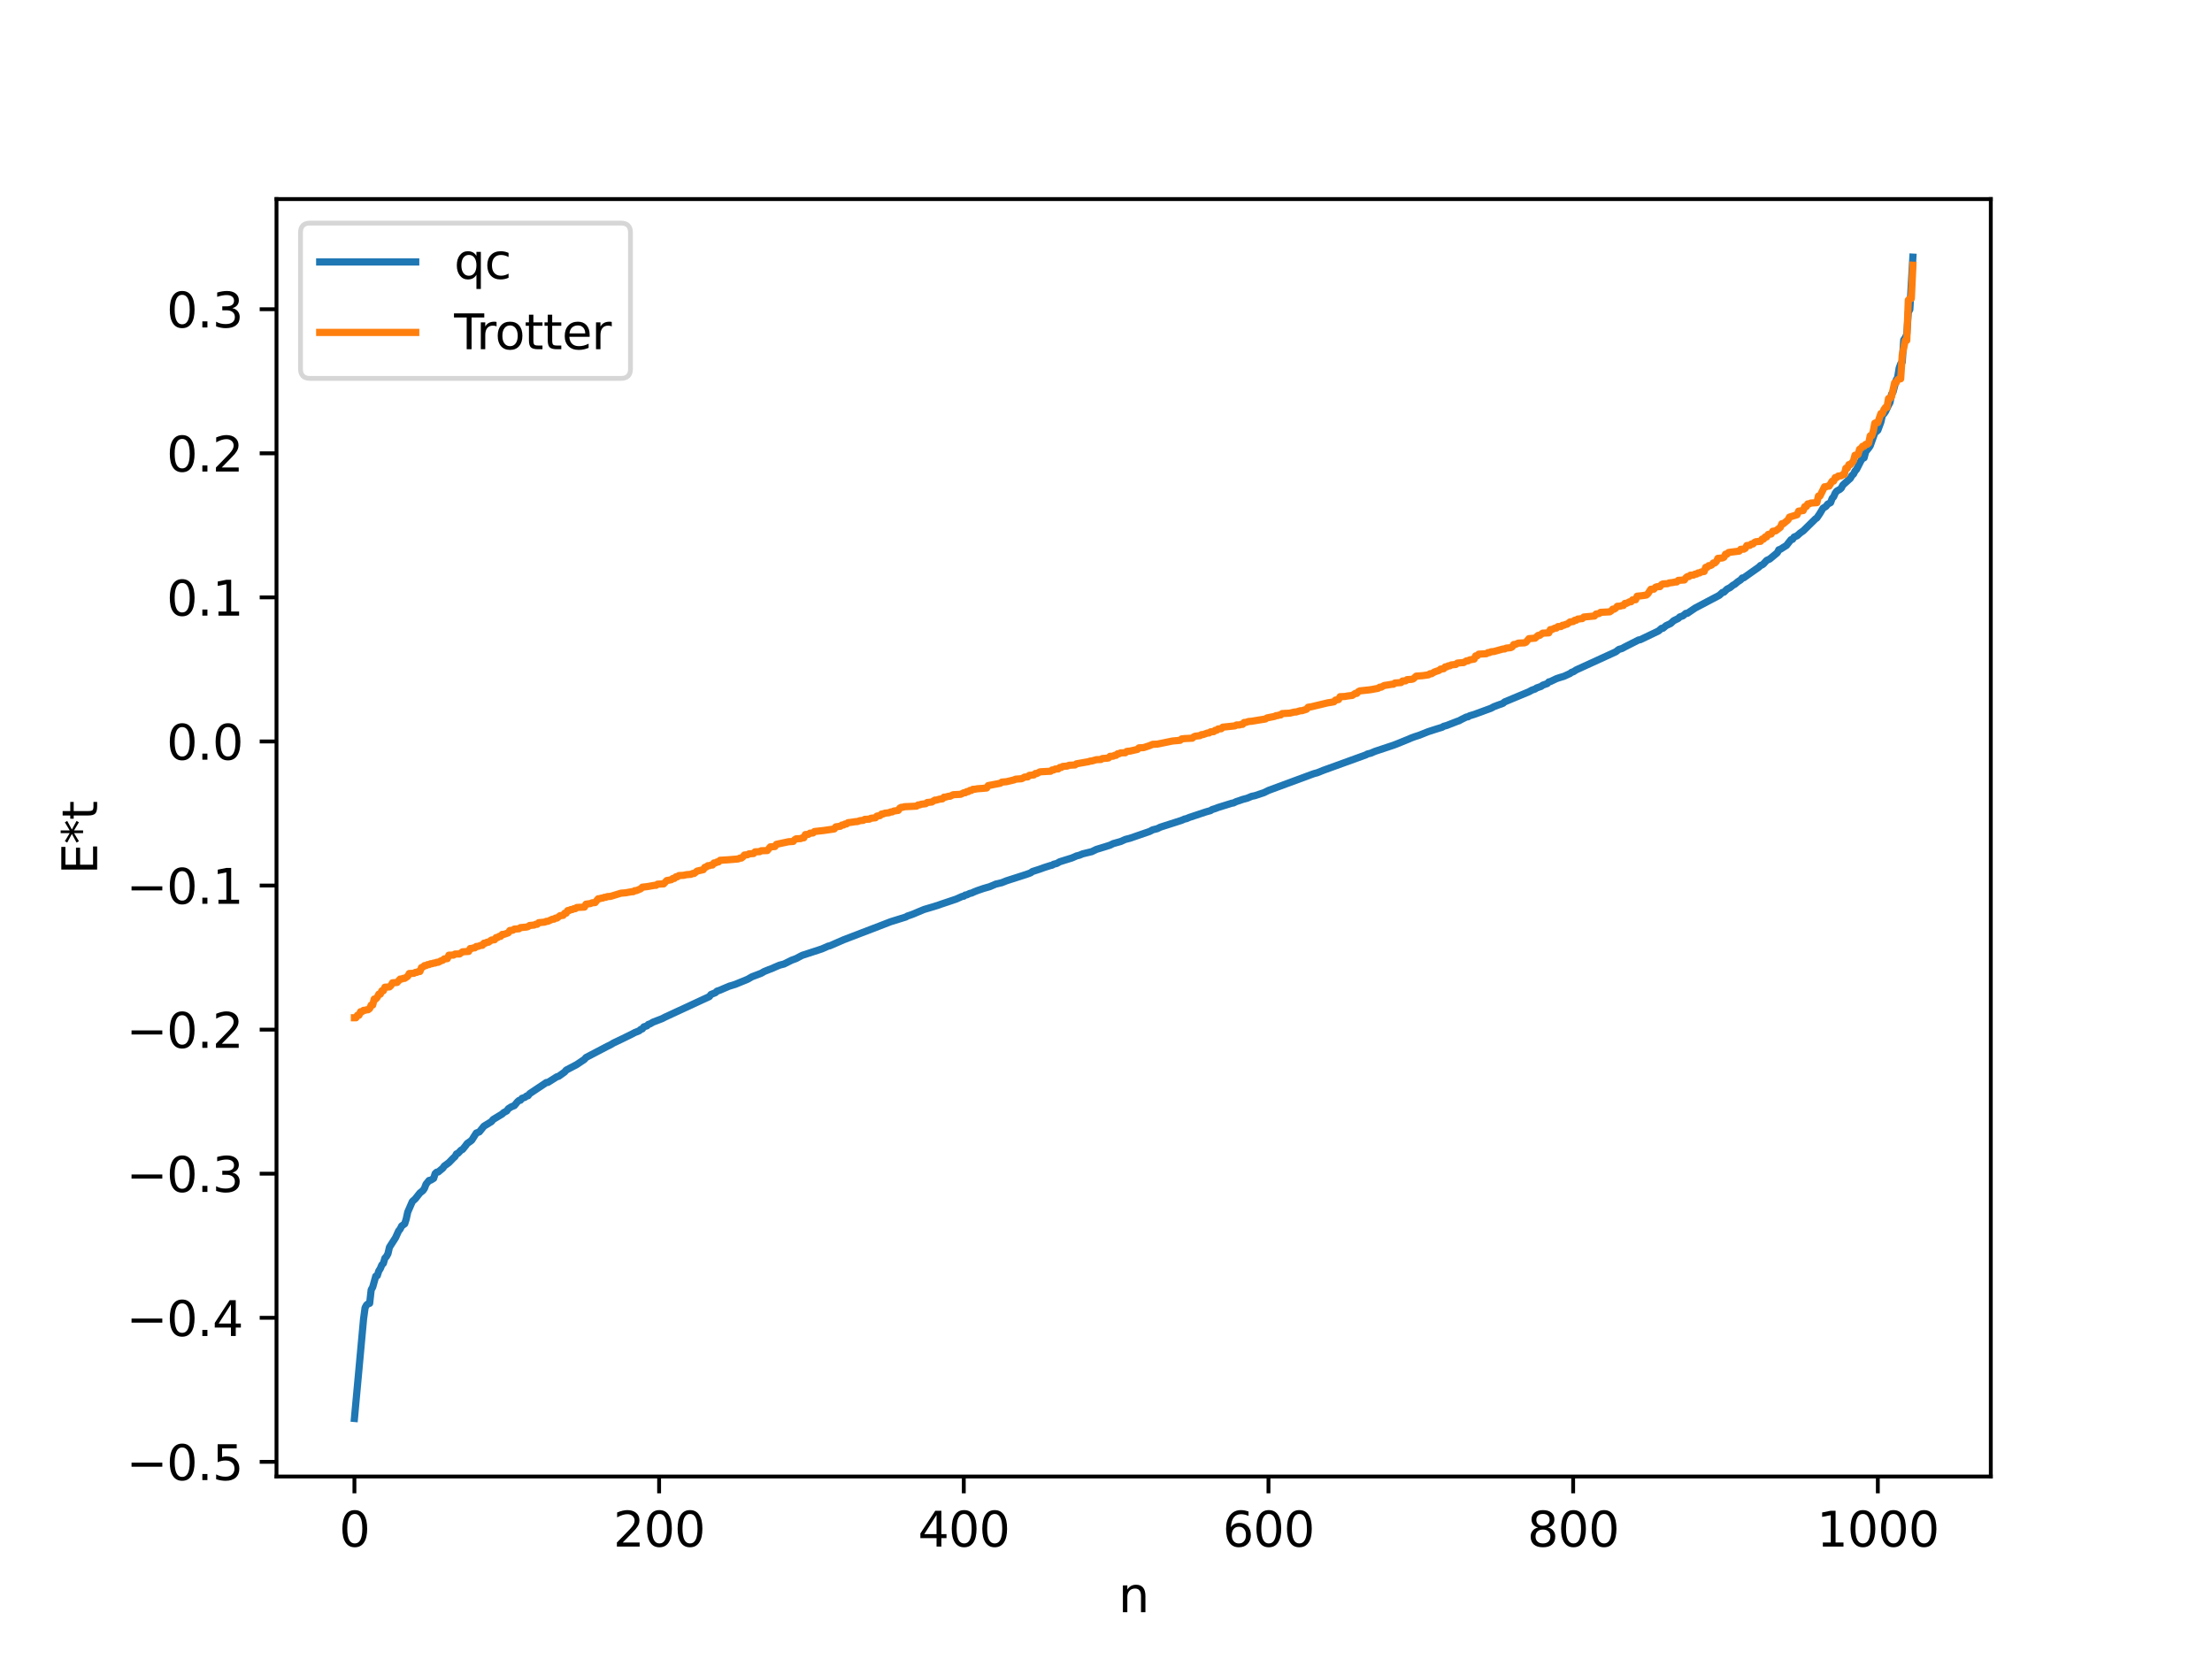 <?xml version="1.0" encoding="utf-8" standalone="no"?>
<!DOCTYPE svg PUBLIC "-//W3C//DTD SVG 1.1//EN"
  "http://www.w3.org/Graphics/SVG/1.1/DTD/svg11.dtd">
<svg xmlns:xlink="http://www.w3.org/1999/xlink" width="460.8pt" height="345.6pt" viewBox="0 0 460.8 345.6" xmlns="http://www.w3.org/2000/svg" version="1.1">
 <defs>
  <style type="text/css">*{stroke-linejoin: round; stroke-linecap: butt}</style>
 </defs>
 <g id="figure_1">
  <g id="patch_1">
   <path d="M 0 345.6 
L 460.8 345.6 
L 460.8 0 
L 0 0 
z
" style="fill: #ffffff"/>
  </g>
  <g id="axes_1">
   <g id="patch_2">
    <path d="M 57.6 307.584 
L 414.72 307.584 
L 414.72 41.472 
L 57.6 41.472 
z
" style="fill: #ffffff"/>
   </g>
   <g id="matplotlib.axis_1">
    <g id="xtick_1">
     <g id="line2d_1">
      <defs>
       <path id="mb30fc241a4" d="M 0 0 
L 0 3.5 
" style="stroke: #000000; stroke-width: 0.8"/>
      </defs>
      <g>
       <use xlink:href="#mb30fc241a4" x="73.833" y="307.584" style="stroke: #000000; stroke-width: 0.8"/>
      </g>
     </g>
     <g id="text_1">
      <!-- 0 -->
      <g transform="translate(70.651 322.182) scale(0.1 -0.1)">
       <defs>
        <path id="DejaVuSans-30" d="M 2034 4250 
Q 1547 4250 1301 3770 
Q 1056 3291 1056 2328 
Q 1056 1369 1301 889 
Q 1547 409 2034 409 
Q 2525 409 2770 889 
Q 3016 1369 3016 2328 
Q 3016 3291 2770 3770 
Q 2525 4250 2034 4250 
z
M 2034 4750 
Q 2819 4750 3233 4129 
Q 3647 3509 3647 2328 
Q 3647 1150 3233 529 
Q 2819 -91 2034 -91 
Q 1250 -91 836 529 
Q 422 1150 422 2328 
Q 422 3509 836 4129 
Q 1250 4750 2034 4750 
z
" transform="scale(0.016)"/>
       </defs>
       <use xlink:href="#DejaVuSans-30"/>
      </g>
     </g>
    </g>
    <g id="xtick_2">
     <g id="line2d_2">
      <g>
       <use xlink:href="#mb30fc241a4" x="137.304" y="307.584" style="stroke: #000000; stroke-width: 0.8"/>
      </g>
     </g>
     <g id="text_2">
      <!-- 200 -->
      <g transform="translate(127.76 322.182) scale(0.1 -0.1)">
       <defs>
        <path id="DejaVuSans-32" d="M 1228 531 
L 3431 531 
L 3431 0 
L 469 0 
L 469 531 
Q 828 903 1448 1529 
Q 2069 2156 2228 2338 
Q 2531 2678 2651 2914 
Q 2772 3150 2772 3378 
Q 2772 3750 2511 3984 
Q 2250 4219 1831 4219 
Q 1534 4219 1204 4116 
Q 875 4013 500 3803 
L 500 4441 
Q 881 4594 1212 4672 
Q 1544 4750 1819 4750 
Q 2544 4750 2975 4387 
Q 3406 4025 3406 3419 
Q 3406 3131 3298 2873 
Q 3191 2616 2906 2266 
Q 2828 2175 2409 1742 
Q 1991 1309 1228 531 
z
" transform="scale(0.016)"/>
       </defs>
       <use xlink:href="#DejaVuSans-32"/>
       <use xlink:href="#DejaVuSans-30" x="63.623"/>
       <use xlink:href="#DejaVuSans-30" x="127.246"/>
      </g>
     </g>
    </g>
    <g id="xtick_3">
     <g id="line2d_3">
      <g>
       <use xlink:href="#mb30fc241a4" x="200.775" y="307.584" style="stroke: #000000; stroke-width: 0.8"/>
      </g>
     </g>
     <g id="text_3">
      <!-- 400 -->
      <g transform="translate(191.231 322.182) scale(0.1 -0.1)">
       <defs>
        <path id="DejaVuSans-34" d="M 2419 4116 
L 825 1625 
L 2419 1625 
L 2419 4116 
z
M 2253 4666 
L 3047 4666 
L 3047 1625 
L 3713 1625 
L 3713 1100 
L 3047 1100 
L 3047 0 
L 2419 0 
L 2419 1100 
L 313 1100 
L 313 1709 
L 2253 4666 
z
" transform="scale(0.016)"/>
       </defs>
       <use xlink:href="#DejaVuSans-34"/>
       <use xlink:href="#DejaVuSans-30" x="63.623"/>
       <use xlink:href="#DejaVuSans-30" x="127.246"/>
      </g>
     </g>
    </g>
    <g id="xtick_4">
     <g id="line2d_4">
      <g>
       <use xlink:href="#mb30fc241a4" x="264.246" y="307.584" style="stroke: #000000; stroke-width: 0.8"/>
      </g>
     </g>
     <g id="text_4">
      <!-- 600 -->
      <g transform="translate(254.702 322.182) scale(0.1 -0.1)">
       <defs>
        <path id="DejaVuSans-36" d="M 2113 2584 
Q 1688 2584 1439 2293 
Q 1191 2003 1191 1497 
Q 1191 994 1439 701 
Q 1688 409 2113 409 
Q 2538 409 2786 701 
Q 3034 994 3034 1497 
Q 3034 2003 2786 2293 
Q 2538 2584 2113 2584 
z
M 3366 4563 
L 3366 3988 
Q 3128 4100 2886 4159 
Q 2644 4219 2406 4219 
Q 1781 4219 1451 3797 
Q 1122 3375 1075 2522 
Q 1259 2794 1537 2939 
Q 1816 3084 2150 3084 
Q 2853 3084 3261 2657 
Q 3669 2231 3669 1497 
Q 3669 778 3244 343 
Q 2819 -91 2113 -91 
Q 1303 -91 875 529 
Q 447 1150 447 2328 
Q 447 3434 972 4092 
Q 1497 4750 2381 4750 
Q 2619 4750 2861 4703 
Q 3103 4656 3366 4563 
z
" transform="scale(0.016)"/>
       </defs>
       <use xlink:href="#DejaVuSans-36"/>
       <use xlink:href="#DejaVuSans-30" x="63.623"/>
       <use xlink:href="#DejaVuSans-30" x="127.246"/>
      </g>
     </g>
    </g>
    <g id="xtick_5">
     <g id="line2d_5">
      <g>
       <use xlink:href="#mb30fc241a4" x="327.717" y="307.584" style="stroke: #000000; stroke-width: 0.8"/>
      </g>
     </g>
     <g id="text_5">
      <!-- 800 -->
      <g transform="translate(318.173 322.182) scale(0.1 -0.1)">
       <defs>
        <path id="DejaVuSans-38" d="M 2034 2216 
Q 1584 2216 1326 1975 
Q 1069 1734 1069 1313 
Q 1069 891 1326 650 
Q 1584 409 2034 409 
Q 2484 409 2743 651 
Q 3003 894 3003 1313 
Q 3003 1734 2745 1975 
Q 2488 2216 2034 2216 
z
M 1403 2484 
Q 997 2584 770 2862 
Q 544 3141 544 3541 
Q 544 4100 942 4425 
Q 1341 4750 2034 4750 
Q 2731 4750 3128 4425 
Q 3525 4100 3525 3541 
Q 3525 3141 3298 2862 
Q 3072 2584 2669 2484 
Q 3125 2378 3379 2068 
Q 3634 1759 3634 1313 
Q 3634 634 3220 271 
Q 2806 -91 2034 -91 
Q 1263 -91 848 271 
Q 434 634 434 1313 
Q 434 1759 690 2068 
Q 947 2378 1403 2484 
z
M 1172 3481 
Q 1172 3119 1398 2916 
Q 1625 2713 2034 2713 
Q 2441 2713 2670 2916 
Q 2900 3119 2900 3481 
Q 2900 3844 2670 4047 
Q 2441 4250 2034 4250 
Q 1625 4250 1398 4047 
Q 1172 3844 1172 3481 
z
" transform="scale(0.016)"/>
       </defs>
       <use xlink:href="#DejaVuSans-38"/>
       <use xlink:href="#DejaVuSans-30" x="63.623"/>
       <use xlink:href="#DejaVuSans-30" x="127.246"/>
      </g>
     </g>
    </g>
    <g id="xtick_6">
     <g id="line2d_6">
      <g>
       <use xlink:href="#mb30fc241a4" x="391.188" y="307.584" style="stroke: #000000; stroke-width: 0.8"/>
      </g>
     </g>
     <g id="text_6">
      <!-- 1000 -->
      <g transform="translate(378.463 322.182) scale(0.1 -0.1)">
       <defs>
        <path id="DejaVuSans-31" d="M 794 531 
L 1825 531 
L 1825 4091 
L 703 3866 
L 703 4441 
L 1819 4666 
L 2450 4666 
L 2450 531 
L 3481 531 
L 3481 0 
L 794 0 
L 794 531 
z
" transform="scale(0.016)"/>
       </defs>
       <use xlink:href="#DejaVuSans-31"/>
       <use xlink:href="#DejaVuSans-30" x="63.623"/>
       <use xlink:href="#DejaVuSans-30" x="127.246"/>
       <use xlink:href="#DejaVuSans-30" x="190.869"/>
      </g>
     </g>
    </g>
    <g id="text_7">
     <!-- n -->
     <g transform="translate(232.991 335.861) scale(0.1 -0.1)">
      <defs>
       <path id="DejaVuSans-6e" d="M 3513 2113 
L 3513 0 
L 2938 0 
L 2938 2094 
Q 2938 2591 2744 2837 
Q 2550 3084 2163 3084 
Q 1697 3084 1428 2787 
Q 1159 2491 1159 1978 
L 1159 0 
L 581 0 
L 581 3500 
L 1159 3500 
L 1159 2956 
Q 1366 3272 1645 3428 
Q 1925 3584 2291 3584 
Q 2894 3584 3203 3211 
Q 3513 2838 3513 2113 
z
" transform="scale(0.016)"/>
      </defs>
      <use xlink:href="#DejaVuSans-6e"/>
     </g>
    </g>
   </g>
   <g id="matplotlib.axis_2">
    <g id="ytick_1">
     <g id="line2d_7">
      <defs>
       <path id="mb31c5b0045" d="M 0 0 
L -3.5 0 
" style="stroke: #000000; stroke-width: 0.8"/>
      </defs>
      <g>
       <use xlink:href="#mb31c5b0045" x="57.6" y="304.531" style="stroke: #000000; stroke-width: 0.8"/>
      </g>
     </g>
     <g id="text_8">
      <!-- −0.5 -->
      <g transform="translate(26.317 308.33) scale(0.1 -0.1)">
       <defs>
        <path id="DejaVuSans-2212" d="M 678 2272 
L 4684 2272 
L 4684 1741 
L 678 1741 
L 678 2272 
z
" transform="scale(0.016)"/>
        <path id="DejaVuSans-2e" d="M 684 794 
L 1344 794 
L 1344 0 
L 684 0 
L 684 794 
z
" transform="scale(0.016)"/>
        <path id="DejaVuSans-35" d="M 691 4666 
L 3169 4666 
L 3169 4134 
L 1269 4134 
L 1269 2991 
Q 1406 3038 1543 3061 
Q 1681 3084 1819 3084 
Q 2600 3084 3056 2656 
Q 3513 2228 3513 1497 
Q 3513 744 3044 326 
Q 2575 -91 1722 -91 
Q 1428 -91 1123 -41 
Q 819 9 494 109 
L 494 744 
Q 775 591 1075 516 
Q 1375 441 1709 441 
Q 2250 441 2565 725 
Q 2881 1009 2881 1497 
Q 2881 1984 2565 2268 
Q 2250 2553 1709 2553 
Q 1456 2553 1204 2497 
Q 953 2441 691 2322 
L 691 4666 
z
" transform="scale(0.016)"/>
       </defs>
       <use xlink:href="#DejaVuSans-2212"/>
       <use xlink:href="#DejaVuSans-30" x="83.789"/>
       <use xlink:href="#DejaVuSans-2e" x="147.412"/>
       <use xlink:href="#DejaVuSans-35" x="179.199"/>
      </g>
     </g>
    </g>
    <g id="ytick_2">
     <g id="line2d_8">
      <g>
       <use xlink:href="#mb31c5b0045" x="57.6" y="274.517" style="stroke: #000000; stroke-width: 0.8"/>
      </g>
     </g>
     <g id="text_9">
      <!-- −0.4 -->
      <g transform="translate(26.317 278.316) scale(0.1 -0.1)">
       <use xlink:href="#DejaVuSans-2212"/>
       <use xlink:href="#DejaVuSans-30" x="83.789"/>
       <use xlink:href="#DejaVuSans-2e" x="147.412"/>
       <use xlink:href="#DejaVuSans-34" x="179.199"/>
      </g>
     </g>
    </g>
    <g id="ytick_3">
     <g id="line2d_9">
      <g>
       <use xlink:href="#mb31c5b0045" x="57.6" y="244.503" style="stroke: #000000; stroke-width: 0.8"/>
      </g>
     </g>
     <g id="text_10">
      <!-- −0.3 -->
      <g transform="translate(26.317 248.302) scale(0.1 -0.1)">
       <defs>
        <path id="DejaVuSans-33" d="M 2597 2516 
Q 3050 2419 3304 2112 
Q 3559 1806 3559 1356 
Q 3559 666 3084 287 
Q 2609 -91 1734 -91 
Q 1441 -91 1130 -33 
Q 819 25 488 141 
L 488 750 
Q 750 597 1062 519 
Q 1375 441 1716 441 
Q 2309 441 2620 675 
Q 2931 909 2931 1356 
Q 2931 1769 2642 2001 
Q 2353 2234 1838 2234 
L 1294 2234 
L 1294 2753 
L 1863 2753 
Q 2328 2753 2575 2939 
Q 2822 3125 2822 3475 
Q 2822 3834 2567 4026 
Q 2313 4219 1838 4219 
Q 1578 4219 1281 4162 
Q 984 4106 628 3988 
L 628 4550 
Q 988 4650 1302 4700 
Q 1616 4750 1894 4750 
Q 2613 4750 3031 4423 
Q 3450 4097 3450 3541 
Q 3450 3153 3228 2886 
Q 3006 2619 2597 2516 
z
" transform="scale(0.016)"/>
       </defs>
       <use xlink:href="#DejaVuSans-2212"/>
       <use xlink:href="#DejaVuSans-30" x="83.789"/>
       <use xlink:href="#DejaVuSans-2e" x="147.412"/>
       <use xlink:href="#DejaVuSans-33" x="179.199"/>
      </g>
     </g>
    </g>
    <g id="ytick_4">
     <g id="line2d_10">
      <g>
       <use xlink:href="#mb31c5b0045" x="57.6" y="214.489" style="stroke: #000000; stroke-width: 0.8"/>
      </g>
     </g>
     <g id="text_11">
      <!-- −0.2 -->
      <g transform="translate(26.317 218.288) scale(0.1 -0.1)">
       <use xlink:href="#DejaVuSans-2212"/>
       <use xlink:href="#DejaVuSans-30" x="83.789"/>
       <use xlink:href="#DejaVuSans-2e" x="147.412"/>
       <use xlink:href="#DejaVuSans-32" x="179.199"/>
      </g>
     </g>
    </g>
    <g id="ytick_5">
     <g id="line2d_11">
      <g>
       <use xlink:href="#mb31c5b0045" x="57.6" y="184.474" style="stroke: #000000; stroke-width: 0.8"/>
      </g>
     </g>
     <g id="text_12">
      <!-- −0.1 -->
      <g transform="translate(26.317 188.274) scale(0.1 -0.1)">
       <use xlink:href="#DejaVuSans-2212"/>
       <use xlink:href="#DejaVuSans-30" x="83.789"/>
       <use xlink:href="#DejaVuSans-2e" x="147.412"/>
       <use xlink:href="#DejaVuSans-31" x="179.199"/>
      </g>
     </g>
    </g>
    <g id="ytick_6">
     <g id="line2d_12">
      <g>
       <use xlink:href="#mb31c5b0045" x="57.6" y="154.46" style="stroke: #000000; stroke-width: 0.8"/>
      </g>
     </g>
     <g id="text_13">
      <!-- 0.0 -->
      <g transform="translate(34.697 158.259) scale(0.1 -0.1)">
       <use xlink:href="#DejaVuSans-30"/>
       <use xlink:href="#DejaVuSans-2e" x="63.623"/>
       <use xlink:href="#DejaVuSans-30" x="95.41"/>
      </g>
     </g>
    </g>
    <g id="ytick_7">
     <g id="line2d_13">
      <g>
       <use xlink:href="#mb31c5b0045" x="57.6" y="124.446" style="stroke: #000000; stroke-width: 0.8"/>
      </g>
     </g>
     <g id="text_14">
      <!-- 0.1 -->
      <g transform="translate(34.697 128.245) scale(0.1 -0.1)">
       <use xlink:href="#DejaVuSans-30"/>
       <use xlink:href="#DejaVuSans-2e" x="63.623"/>
       <use xlink:href="#DejaVuSans-31" x="95.41"/>
      </g>
     </g>
    </g>
    <g id="ytick_8">
     <g id="line2d_14">
      <g>
       <use xlink:href="#mb31c5b0045" x="57.6" y="94.432" style="stroke: #000000; stroke-width: 0.8"/>
      </g>
     </g>
     <g id="text_15">
      <!-- 0.2 -->
      <g transform="translate(34.697 98.231) scale(0.1 -0.1)">
       <use xlink:href="#DejaVuSans-30"/>
       <use xlink:href="#DejaVuSans-2e" x="63.623"/>
       <use xlink:href="#DejaVuSans-32" x="95.41"/>
      </g>
     </g>
    </g>
    <g id="ytick_9">
     <g id="line2d_15">
      <g>
       <use xlink:href="#mb31c5b0045" x="57.6" y="64.417" style="stroke: #000000; stroke-width: 0.8"/>
      </g>
     </g>
     <g id="text_16">
      <!-- 0.3 -->
      <g transform="translate(34.697 68.217) scale(0.1 -0.1)">
       <use xlink:href="#DejaVuSans-30"/>
       <use xlink:href="#DejaVuSans-2e" x="63.623"/>
       <use xlink:href="#DejaVuSans-33" x="95.41"/>
      </g>
     </g>
    </g>
    <g id="text_17">
     <!-- E*t -->
     <g transform="translate(20.238 182.148) rotate(-90) scale(0.1 -0.1)">
      <defs>
       <path id="DejaVuSans-45" d="M 628 4666 
L 3578 4666 
L 3578 4134 
L 1259 4134 
L 1259 2753 
L 3481 2753 
L 3481 2222 
L 1259 2222 
L 1259 531 
L 3634 531 
L 3634 0 
L 628 0 
L 628 4666 
z
" transform="scale(0.016)"/>
       <path id="DejaVuSans-2a" d="M 3009 3897 
L 1888 3291 
L 3009 2681 
L 2828 2375 
L 1778 3009 
L 1778 1831 
L 1422 1831 
L 1422 3009 
L 372 2375 
L 191 2681 
L 1313 3291 
L 191 3897 
L 372 4206 
L 1422 3572 
L 1422 4750 
L 1778 4750 
L 1778 3572 
L 2828 4206 
L 3009 3897 
z
" transform="scale(0.016)"/>
       <path id="DejaVuSans-74" d="M 1172 4494 
L 1172 3500 
L 2356 3500 
L 2356 3053 
L 1172 3053 
L 1172 1153 
Q 1172 725 1289 603 
Q 1406 481 1766 481 
L 2356 481 
L 2356 0 
L 1766 0 
Q 1100 0 847 248 
Q 594 497 594 1153 
L 594 3053 
L 172 3053 
L 172 3500 
L 594 3500 
L 594 4494 
L 1172 4494 
z
" transform="scale(0.016)"/>
      </defs>
      <use xlink:href="#DejaVuSans-45"/>
      <use xlink:href="#DejaVuSans-2a" x="63.184"/>
      <use xlink:href="#DejaVuSans-74" x="113.184"/>
     </g>
    </g>
   </g>
   <g id="line2d_16">
    <path d="M 73.833 295.488 
L 75.737 274.748 
L 76.054 272.413 
L 76.372 271.834 
L 76.689 271.598 
L 77.006 271.505 
L 77.324 268.691 
L 77.641 268.14 
L 78.276 265.856 
L 78.593 265.742 
L 78.91 264.768 
L 79.228 264.264 
L 79.545 263.501 
L 79.862 263.184 
L 80.18 262.095 
L 80.497 261.759 
L 80.815 261.179 
L 81.132 259.821 
L 82.401 257.835 
L 83.036 256.428 
L 83.353 256.049 
L 83.671 255.4 
L 84.305 254.942 
L 84.623 253.946 
L 84.94 252.495 
L 85.892 250.306 
L 86.527 249.719 
L 87.479 248.511 
L 88.114 248.01 
L 88.431 247.531 
L 88.748 246.693 
L 89.383 245.909 
L 89.7 245.87 
L 90.335 245.481 
L 90.653 244.48 
L 90.97 244.188 
L 91.287 244.143 
L 92.239 243.351 
L 92.557 242.9 
L 93.509 242.203 
L 94.461 241.217 
L 94.778 240.95 
L 95.096 240.375 
L 95.413 240.256 
L 96.048 239.593 
L 96.365 239.445 
L 97 238.661 
L 97.317 238.214 
L 97.952 237.775 
L 98.269 237.525 
L 99.221 236.031 
L 99.856 235.793 
L 100.808 234.612 
L 102.395 233.635 
L 102.712 233.224 
L 104.616 232.067 
L 104.934 231.764 
L 105.568 231.429 
L 105.886 230.973 
L 106.52 230.57 
L 107.155 230.313 
L 107.79 229.537 
L 108.107 229.256 
L 108.424 229.198 
L 108.742 228.803 
L 109.377 228.59 
L 109.694 228.318 
L 110.011 228.261 
L 110.329 227.84 
L 113.82 225.504 
L 114.137 225.489 
L 116.041 224.291 
L 116.358 224.227 
L 117.628 223.317 
L 117.945 222.93 
L 120.167 221.754 
L 121.753 220.683 
L 122.071 220.299 
L 126.514 217.971 
L 127.148 217.672 
L 127.783 217.288 
L 129.37 216.533 
L 131.591 215.448 
L 132.226 215.107 
L 133.178 214.721 
L 133.496 214.426 
L 133.813 214.337 
L 134.13 213.91 
L 134.765 213.705 
L 135.082 213.388 
L 135.4 213.306 
L 136.034 212.933 
L 137.939 212.199 
L 138.573 211.869 
L 147.777 207.603 
L 148.094 207.176 
L 149.046 206.788 
L 149.363 206.475 
L 149.998 206.266 
L 150.633 205.987 
L 151.902 205.446 
L 153.172 205.055 
L 155.71 204.017 
L 156.662 203.474 
L 158.567 202.75 
L 159.201 202.382 
L 160.153 201.997 
L 160.788 201.761 
L 161.423 201.475 
L 162.375 201.07 
L 163.327 200.819 
L 164.914 200.029 
L 165.866 199.677 
L 166.5 199.333 
L 167.135 199.009 
L 170.626 197.869 
L 171.261 197.657 
L 172.53 197.094 
L 172.848 197.033 
L 173.482 196.764 
L 175.704 195.789 
L 183.32 192.871 
L 185.542 192.011 
L 188.715 191.024 
L 189.033 190.825 
L 189.667 190.622 
L 190.302 190.384 
L 191.254 189.978 
L 192.524 189.452 
L 193.158 189.265 
L 194.428 188.887 
L 195.38 188.594 
L 196.015 188.364 
L 199.188 187.299 
L 200.458 186.735 
L 200.775 186.698 
L 201.092 186.449 
L 201.41 186.414 
L 202.044 186.104 
L 202.362 186.052 
L 202.996 185.764 
L 203.631 185.514 
L 204.9 185.078 
L 206.17 184.715 
L 207.439 184.173 
L 208.709 183.872 
L 209.661 183.487 
L 213.786 182.162 
L 214.421 181.934 
L 214.739 181.809 
L 215.056 181.561 
L 216.643 181.046 
L 217.595 180.699 
L 218.864 180.298 
L 219.181 180.239 
L 219.499 180.031 
L 220.134 179.878 
L 220.768 179.52 
L 223.307 178.725 
L 224.259 178.308 
L 224.894 178.143 
L 225.529 177.875 
L 227.433 177.414 
L 228.385 176.95 
L 230.289 176.367 
L 231.241 176.066 
L 231.876 175.747 
L 233.462 175.299 
L 234.415 174.871 
L 235.367 174.629 
L 239.492 173.208 
L 240.127 172.869 
L 241.079 172.631 
L 241.714 172.317 
L 246.157 170.89 
L 246.791 170.608 
L 247.109 170.559 
L 247.743 170.291 
L 251.234 169.129 
L 252.186 168.862 
L 252.504 168.644 
L 253.139 168.45 
L 253.773 168.206 
L 256.629 167.318 
L 256.947 167.275 
L 257.581 166.967 
L 258.216 166.767 
L 258.851 166.541 
L 259.803 166.288 
L 260.755 165.888 
L 261.39 165.762 
L 263.294 165.128 
L 264.246 164.66 
L 273.132 161.374 
L 273.767 161.148 
L 274.401 160.984 
L 275.671 160.473 
L 276.305 160.24 
L 284.557 157.25 
L 284.874 157.065 
L 285.509 156.917 
L 286.461 156.512 
L 290.269 155.248 
L 290.904 155.007 
L 293.443 153.974 
L 294.077 153.699 
L 294.712 153.468 
L 295.664 153.163 
L 297.568 152.401 
L 299.472 151.792 
L 300.424 151.504 
L 300.742 151.3 
L 301.377 151.127 
L 303.598 150.262 
L 303.915 150.162 
L 304.55 149.821 
L 305.502 149.354 
L 305.82 149.322 
L 306.137 149.112 
L 306.772 148.929 
L 307.406 148.717 
L 310.58 147.553 
L 311.215 147.213 
L 312.167 146.852 
L 312.801 146.633 
L 313.119 146.504 
L 313.436 146.222 
L 318.514 144.103 
L 319.148 143.753 
L 319.783 143.542 
L 320.1 143.317 
L 321.053 142.988 
L 321.37 142.737 
L 322.322 142.401 
L 322.639 142.052 
L 322.957 141.991 
L 324.226 141.383 
L 324.861 141.166 
L 325.813 140.88 
L 327.082 140.296 
L 327.4 140.041 
L 327.717 139.964 
L 328.352 139.554 
L 336.603 135.779 
L 337.238 135.283 
L 337.872 135.104 
L 338.507 134.758 
L 341.363 133.309 
L 341.681 133.272 
L 345.489 131.448 
L 346.124 130.898 
L 346.441 130.871 
L 347.076 130.333 
L 348.028 129.888 
L 348.662 129.301 
L 349.615 128.836 
L 349.932 128.511 
L 350.567 128.301 
L 351.201 127.775 
L 351.519 127.761 
L 353.105 126.682 
L 358.183 124.003 
L 358.818 123.417 
L 359.135 123.356 
L 359.77 122.729 
L 360.405 122.408 
L 361.039 121.892 
L 361.357 121.743 
L 361.991 121.208 
L 362.626 120.789 
L 362.943 120.406 
L 363.261 120.362 
L 364.213 119.687 
L 366.434 118.121 
L 366.752 117.794 
L 367.069 117.688 
L 367.386 117.448 
L 368.021 116.745 
L 368.656 116.461 
L 370.243 115.149 
L 370.56 114.525 
L 370.877 114.433 
L 371.512 114.023 
L 372.147 113.629 
L 373.099 112.421 
L 373.416 112.354 
L 373.734 111.882 
L 374.368 111.611 
L 375.003 111.035 
L 375.638 110.597 
L 378.177 108.105 
L 378.494 107.889 
L 379.129 106.946 
L 379.763 105.872 
L 380.398 105.487 
L 380.715 105.041 
L 381.35 104.702 
L 381.667 103.834 
L 381.985 103.486 
L 382.302 102.742 
L 382.62 102.303 
L 383.254 101.957 
L 383.572 101.686 
L 383.889 101.058 
L 385.476 99.625 
L 385.793 99.036 
L 386.11 98.78 
L 386.428 98.141 
L 386.745 97.795 
L 387.697 95.927 
L 388.015 95.509 
L 388.332 95.37 
L 388.649 94.122 
L 389.284 93.329 
L 389.601 92.868 
L 390.553 90.192 
L 391.188 89.631 
L 391.823 87.914 
L 392.14 86.504 
L 392.458 86.202 
L 392.775 85.744 
L 393.41 84.413 
L 393.727 83.834 
L 394.044 82.108 
L 394.362 81.645 
L 394.996 79.213 
L 395.314 78.612 
L 395.631 76.671 
L 395.948 75.795 
L 396.266 75.426 
L 396.583 70.815 
L 396.9 70.366 
L 397.218 69.639 
L 397.535 65.052 
L 397.853 64.478 
L 398.487 53.568 
L 398.487 53.568 
" clip-path="url(#p64c1367c4e)" style="fill: none; stroke: #1f77b4; stroke-width: 1.5; stroke-linecap: square"/>
   </g>
   <g id="line2d_17">
    <path d="M 73.833 212.017 
L 74.15 212.017 
L 74.467 211.498 
L 74.785 211.498 
L 75.102 210.761 
L 75.42 210.761 
L 75.737 210.47 
L 76.054 210.47 
L 76.372 210.347 
L 76.689 210.347 
L 77.006 210.093 
L 77.324 209.371 
L 77.641 209.371 
L 77.958 208.114 
L 78.276 208.114 
L 78.593 207.757 
L 78.91 207.099 
L 79.228 207.099 
L 79.545 206.401 
L 79.862 206.401 
L 80.18 205.651 
L 81.132 205.593 
L 81.449 205.288 
L 81.767 204.734 
L 82.719 204.664 
L 83.353 203.961 
L 83.671 203.961 
L 83.988 203.807 
L 84.305 203.807 
L 84.94 203.379 
L 85.258 202.797 
L 86.21 202.765 
L 86.527 202.561 
L 86.844 202.561 
L 87.162 202.38 
L 87.479 202.38 
L 87.796 201.561 
L 88.114 201.452 
L 88.431 201.151 
L 88.748 201.151 
L 89.066 200.948 
L 89.383 200.948 
L 89.7 200.763 
L 90.018 200.763 
L 90.335 200.615 
L 90.653 200.615 
L 90.97 200.462 
L 91.287 200.462 
L 91.922 200.13 
L 92.239 200.041 
L 92.557 199.745 
L 93.191 199.704 
L 93.509 198.978 
L 94.461 198.968 
L 94.778 198.744 
L 95.73 198.73 
L 96.365 198.276 
L 97.634 198.198 
L 97.952 197.594 
L 98.269 197.594 
L 98.586 197.46 
L 98.904 197.46 
L 99.221 197.167 
L 99.539 197.167 
L 100.173 196.927 
L 100.491 196.927 
L 100.808 196.482 
L 101.125 196.482 
L 101.443 196.281 
L 101.76 196.281 
L 102.395 195.82 
L 103.029 195.768 
L 103.347 195.315 
L 103.664 195.315 
L 103.981 195.06 
L 104.299 195.06 
L 104.616 194.658 
L 104.934 194.658 
L 105.886 194.324 
L 106.203 193.84 
L 106.838 193.784 
L 107.155 193.537 
L 108.107 193.488 
L 108.424 193.24 
L 109.694 193.12 
L 110.011 193.031 
L 110.329 192.792 
L 111.281 192.707 
L 111.598 192.543 
L 111.915 192.543 
L 112.233 192.21 
L 113.502 192.088 
L 113.82 191.925 
L 114.137 191.925 
L 115.089 191.479 
L 115.406 191.479 
L 115.724 191.251 
L 116.041 191.251 
L 116.676 190.75 
L 117.31 190.687 
L 117.628 190.239 
L 117.945 190.239 
L 118.262 189.684 
L 118.58 189.684 
L 118.897 189.479 
L 119.215 189.479 
L 119.532 189.296 
L 119.849 189.296 
L 120.167 189.042 
L 121.753 188.962 
L 122.071 188.352 
L 123.023 188.231 
L 123.34 188.066 
L 123.975 188.023 
L 124.61 187.233 
L 124.927 187.233 
L 125.244 187.091 
L 125.562 187.091 
L 125.879 186.93 
L 126.196 186.93 
L 126.514 186.774 
L 127.148 186.743 
L 129.37 186.064 
L 130.322 185.989 
L 131.591 185.757 
L 131.909 185.757 
L 132.226 185.543 
L 132.543 185.543 
L 133.496 185.144 
L 133.813 184.811 
L 134.765 184.706 
L 135.4 184.598 
L 136.352 184.43 
L 136.669 184.43 
L 136.986 184.184 
L 138.256 184.129 
L 138.891 183.438 
L 139.843 183.262 
L 140.16 183.001 
L 140.477 183.001 
L 140.795 182.656 
L 141.112 182.656 
L 141.429 182.393 
L 142.381 182.349 
L 143.016 182.209 
L 143.968 182.135 
L 144.286 181.961 
L 144.603 181.961 
L 145.238 181.457 
L 146.507 181.172 
L 146.824 180.672 
L 147.142 180.603 
L 147.459 180.34 
L 147.777 180.34 
L 148.094 180.208 
L 148.411 180.208 
L 148.729 179.77 
L 149.046 179.77 
L 149.363 179.559 
L 149.681 179.559 
L 149.998 179.211 
L 151.585 179.118 
L 153.806 178.934 
L 154.124 178.755 
L 154.441 178.755 
L 154.758 178.512 
L 155.076 178.111 
L 155.71 178.07 
L 156.028 177.871 
L 156.98 177.808 
L 157.297 177.449 
L 158.249 177.423 
L 158.567 177.226 
L 159.836 177.19 
L 160.471 176.416 
L 161.423 176.352 
L 161.74 175.889 
L 164.279 175.347 
L 165.231 175.288 
L 165.548 174.928 
L 165.866 174.737 
L 166.818 174.698 
L 167.135 174.533 
L 167.453 174.533 
L 167.77 173.856 
L 168.405 173.817 
L 168.722 173.564 
L 169.357 173.523 
L 169.674 173.219 
L 171.578 173.009 
L 173.8 172.684 
L 174.117 172.246 
L 175.069 172.123 
L 175.386 171.869 
L 175.704 171.869 
L 176.021 171.649 
L 176.339 171.649 
L 176.656 171.381 
L 177.291 171.306 
L 178.243 171.16 
L 178.56 171.16 
L 179.195 170.946 
L 179.829 170.9 
L 180.147 170.683 
L 181.099 170.649 
L 181.416 170.459 
L 182.368 170.359 
L 182.686 170.003 
L 183.32 169.912 
L 183.638 169.58 
L 183.955 169.58 
L 184.272 169.412 
L 185.224 169.303 
L 185.542 169.14 
L 185.859 169.14 
L 186.177 168.958 
L 187.129 168.82 
L 187.446 168.335 
L 187.763 168.173 
L 188.081 168.173 
L 188.398 168.053 
L 189.985 167.982 
L 190.937 167.93 
L 191.254 167.684 
L 191.572 167.684 
L 191.889 167.539 
L 192.841 167.43 
L 193.158 167.175 
L 194.11 167.077 
L 194.745 166.677 
L 195.062 166.677 
L 195.697 166.483 
L 196.332 166.415 
L 196.649 166.06 
L 196.967 166.06 
L 197.601 165.875 
L 197.919 165.875 
L 198.553 165.554 
L 200.14 165.468 
L 200.775 165.142 
L 201.092 165.142 
L 201.41 164.907 
L 201.727 164.907 
L 202.044 164.66 
L 202.362 164.66 
L 202.679 164.424 
L 202.996 164.424 
L 203.631 164.311 
L 204.583 164.244 
L 205.535 164.158 
L 205.853 163.653 
L 208.391 163.166 
L 208.709 162.925 
L 209.661 162.845 
L 211.248 162.469 
L 211.565 162.314 
L 212.834 162.222 
L 213.469 161.869 
L 214.104 161.843 
L 214.421 161.519 
L 215.373 161.433 
L 215.691 161.133 
L 216.008 161.133 
L 216.643 160.788 
L 217.595 160.729 
L 218.864 160.664 
L 219.181 160.398 
L 219.499 160.398 
L 219.816 160.205 
L 220.451 160.182 
L 220.768 159.876 
L 221.086 159.876 
L 221.403 159.658 
L 222.355 159.588 
L 222.672 159.42 
L 223.942 159.354 
L 224.259 159.112 
L 226.798 158.666 
L 227.115 158.536 
L 227.433 158.536 
L 228.385 158.255 
L 229.337 158.22 
L 229.654 158.013 
L 230.606 157.948 
L 230.924 157.9 
L 231.241 157.555 
L 231.876 157.534 
L 232.193 157.347 
L 232.51 157.347 
L 232.828 157.019 
L 233.145 157.019 
L 233.462 156.832 
L 234.415 156.818 
L 234.732 156.528 
L 235.367 156.473 
L 236.953 156.114 
L 237.271 155.787 
L 238.223 155.744 
L 239.492 155.328 
L 240.127 155.056 
L 241.079 155.016 
L 244.253 154.366 
L 245.839 154.223 
L 246.157 153.931 
L 246.791 153.856 
L 248.378 153.778 
L 248.696 153.485 
L 249.013 153.359 
L 249.965 153.251 
L 250.282 153.038 
L 250.6 153.038 
L 251.552 152.694 
L 251.869 152.694 
L 252.186 152.452 
L 252.821 152.418 
L 253.139 152.131 
L 253.456 152.131 
L 253.773 151.846 
L 254.408 151.813 
L 254.725 151.482 
L 257.264 151.213 
L 257.581 151.024 
L 258.216 151.02 
L 258.534 150.9 
L 258.851 150.9 
L 259.168 150.506 
L 259.486 150.506 
L 260.12 150.298 
L 260.755 150.249 
L 262.024 150.034 
L 263.611 149.782 
L 263.929 149.558 
L 265.515 149.242 
L 265.833 149.08 
L 266.15 149.08 
L 266.467 148.94 
L 266.785 148.94 
L 267.102 148.65 
L 268.689 148.562 
L 269.641 148.333 
L 269.958 148.333 
L 270.91 148.053 
L 271.228 148.053 
L 272.18 147.75 
L 272.497 147.336 
L 273.132 147.242 
L 276.623 146.408 
L 277.258 146.313 
L 277.892 146.196 
L 278.21 145.833 
L 278.844 145.735 
L 279.162 145.133 
L 280.114 145.097 
L 280.748 144.984 
L 281.7 144.87 
L 282.335 144.447 
L 282.653 144.447 
L 282.97 144.081 
L 283.287 143.919 
L 285.191 143.721 
L 285.826 143.626 
L 287.096 143.386 
L 287.413 143.153 
L 287.73 143.153 
L 288.365 142.794 
L 289 142.706 
L 289.952 142.542 
L 290.269 142.542 
L 290.586 142.285 
L 291.856 142.192 
L 292.173 141.864 
L 292.808 141.841 
L 293.125 141.577 
L 294.077 141.521 
L 294.395 141.424 
L 295.029 140.848 
L 296.299 140.759 
L 297.568 140.581 
L 297.886 140.354 
L 298.203 140.354 
L 298.838 139.976 
L 299.79 139.654 
L 300.107 139.38 
L 300.742 139.311 
L 301.059 138.921 
L 301.377 138.921 
L 301.694 138.711 
L 302.011 138.711 
L 302.329 138.512 
L 303.281 138.417 
L 303.598 138.136 
L 304.55 138.04 
L 304.867 138.04 
L 305.502 137.669 
L 305.82 137.669 
L 306.137 137.47 
L 307.089 137.303 
L 307.406 136.628 
L 307.724 136.628 
L 308.041 136.273 
L 309.628 136.183 
L 309.945 135.959 
L 310.262 135.959 
L 310.58 135.784 
L 311.215 135.719 
L 313.119 135.194 
L 313.436 135.194 
L 313.753 135.013 
L 314.705 134.926 
L 315.023 134.749 
L 315.34 134.263 
L 315.658 134.263 
L 316.292 133.974 
L 317.244 133.927 
L 317.562 133.927 
L 317.879 133.792 
L 318.514 133.041 
L 319.783 132.941 
L 320.418 132.368 
L 320.735 132.368 
L 321.37 131.895 
L 322.639 131.839 
L 322.957 131.156 
L 323.274 131.156 
L 323.909 130.846 
L 324.226 130.846 
L 324.543 130.528 
L 325.178 130.526 
L 325.496 130.251 
L 325.813 130.251 
L 326.13 130.071 
L 326.448 130.031 
L 327.082 129.55 
L 327.717 129.484 
L 328.034 129.211 
L 328.352 129.211 
L 328.669 128.966 
L 329.621 128.863 
L 329.939 128.534 
L 332.16 128.326 
L 332.477 127.921 
L 333.112 127.813 
L 333.429 127.56 
L 335.334 127.46 
L 335.651 127.253 
L 335.968 126.893 
L 336.286 126.893 
L 336.603 126.671 
L 336.92 126.297 
L 337.555 126.273 
L 337.872 126.131 
L 338.19 126.131 
L 338.507 125.696 
L 338.824 125.696 
L 339.459 125.364 
L 339.777 125.364 
L 340.094 124.954 
L 340.729 124.936 
L 341.046 124.197 
L 341.998 124.102 
L 342.95 123.966 
L 343.267 123.705 
L 343.902 122.752 
L 344.537 122.731 
L 344.854 122.348 
L 345.172 122.22 
L 345.806 122.202 
L 346.124 121.777 
L 346.441 121.634 
L 347.393 121.593 
L 347.71 121.431 
L 348.345 121.366 
L 348.98 121.235 
L 349.297 121.235 
L 349.615 120.899 
L 350.884 120.818 
L 351.201 120.357 
L 351.519 120.111 
L 351.836 120.111 
L 352.153 119.813 
L 352.788 119.802 
L 353.105 119.589 
L 353.423 119.589 
L 353.74 119.353 
L 354.058 119.353 
L 354.375 119.148 
L 355.01 119.05 
L 355.327 118.177 
L 355.644 118.177 
L 355.962 117.83 
L 356.279 117.83 
L 356.596 117.675 
L 356.914 117.274 
L 357.231 117.274 
L 357.548 116.975 
L 357.866 116.315 
L 358.818 116.236 
L 359.135 116.081 
L 359.453 115.442 
L 359.77 115.442 
L 360.087 115.092 
L 360.722 115.004 
L 362.309 114.81 
L 362.626 114.424 
L 363.261 114.399 
L 363.578 114.221 
L 363.896 113.637 
L 364.53 113.611 
L 364.848 113.321 
L 365.165 113.321 
L 365.482 112.996 
L 365.8 112.846 
L 366.752 112.772 
L 367.069 112.305 
L 367.386 112.305 
L 367.704 111.856 
L 368.021 111.856 
L 368.339 111.335 
L 368.973 111.245 
L 369.291 110.672 
L 369.925 110.583 
L 370.877 109.854 
L 371.195 109.099 
L 371.512 109.099 
L 372.464 108.317 
L 372.781 107.722 
L 374.368 107.234 
L 374.686 106.478 
L 375.638 106.364 
L 375.955 105.54 
L 376.272 105.54 
L 376.59 104.97 
L 376.907 104.97 
L 377.224 104.793 
L 378.494 104.714 
L 378.811 103.335 
L 379.129 103.335 
L 380.081 101.406 
L 380.398 101.406 
L 380.715 101.27 
L 381.033 101.27 
L 381.667 100.236 
L 381.985 100.218 
L 382.302 99.487 
L 382.62 99.487 
L 382.937 99.169 
L 383.572 99.115 
L 383.889 98.849 
L 384.206 98.849 
L 384.524 97.536 
L 384.841 97.536 
L 385.158 96.786 
L 385.476 96.786 
L 386.11 96.02 
L 386.428 94.829 
L 386.745 94.829 
L 387.062 94.683 
L 387.38 93.586 
L 387.697 93.397 
L 388.015 92.965 
L 388.332 92.965 
L 388.649 92.566 
L 388.967 92.566 
L 389.284 92.31 
L 389.601 90.78 
L 389.919 90.78 
L 390.236 89.823 
L 390.553 88.157 
L 390.871 88.028 
L 391.188 88.028 
L 391.823 86.15 
L 392.14 86.15 
L 392.458 85.327 
L 392.775 84.874 
L 393.092 84.874 
L 393.41 83.014 
L 393.727 83.014 
L 394.044 82.641 
L 394.679 79.743 
L 394.996 79.743 
L 395.314 79.105 
L 395.631 78.915 
L 395.948 78.915 
L 396.266 74.03 
L 396.9 70.914 
L 397.218 70.914 
L 397.535 62.518 
L 397.853 62.18 
L 398.17 62.18 
L 398.487 55.25 
L 398.487 55.25 
" clip-path="url(#p64c1367c4e)" style="fill: none; stroke: #ff7f0e; stroke-width: 1.5; stroke-linecap: square"/>
   </g>
   <g id="patch_3">
    <path d="M 57.6 307.584 
L 57.6 41.472 
" style="fill: none; stroke: #000000; stroke-width: 0.8; stroke-linejoin: miter; stroke-linecap: square"/>
   </g>
   <g id="patch_4">
    <path d="M 414.72 307.584 
L 414.72 41.472 
" style="fill: none; stroke: #000000; stroke-width: 0.8; stroke-linejoin: miter; stroke-linecap: square"/>
   </g>
   <g id="patch_5">
    <path d="M 57.6 307.584 
L 414.72 307.584 
" style="fill: none; stroke: #000000; stroke-width: 0.8; stroke-linejoin: miter; stroke-linecap: square"/>
   </g>
   <g id="patch_6">
    <path d="M 57.6 41.472 
L 414.72 41.472 
" style="fill: none; stroke: #000000; stroke-width: 0.8; stroke-linejoin: miter; stroke-linecap: square"/>
   </g>
   <g id="legend_1">
    <g id="patch_7">
     <path d="M 64.6 78.828 
L 129.342 78.828 
Q 131.342 78.828 131.342 76.828 
L 131.342 48.472 
Q 131.342 46.472 129.342 46.472 
L 64.6 46.472 
Q 62.6 46.472 62.6 48.472 
L 62.6 76.828 
Q 62.6 78.828 64.6 78.828 
z
" style="fill: #ffffff; opacity: 0.8; stroke: #cccccc; stroke-linejoin: miter"/>
    </g>
    <g id="line2d_18">
     <path d="M 66.6 54.57 
L 76.6 54.57 
L 86.6 54.57 
" style="fill: none; stroke: #1f77b4; stroke-width: 1.5; stroke-linecap: square"/>
    </g>
    <g id="text_18">
     <!-- qc -->
     <g transform="translate(94.6 58.07) scale(0.1 -0.1)">
      <defs>
       <path id="DejaVuSans-71" d="M 947 1747 
Q 947 1113 1208 752 
Q 1469 391 1925 391 
Q 2381 391 2643 752 
Q 2906 1113 2906 1747 
Q 2906 2381 2643 2742 
Q 2381 3103 1925 3103 
Q 1469 3103 1208 2742 
Q 947 2381 947 1747 
z
M 2906 525 
Q 2725 213 2448 61 
Q 2172 -91 1784 -91 
Q 1150 -91 751 415 
Q 353 922 353 1747 
Q 353 2572 751 3078 
Q 1150 3584 1784 3584 
Q 2172 3584 2448 3432 
Q 2725 3281 2906 2969 
L 2906 3500 
L 3481 3500 
L 3481 -1331 
L 2906 -1331 
L 2906 525 
z
" transform="scale(0.016)"/>
       <path id="DejaVuSans-63" d="M 3122 3366 
L 3122 2828 
Q 2878 2963 2633 3030 
Q 2388 3097 2138 3097 
Q 1578 3097 1268 2742 
Q 959 2388 959 1747 
Q 959 1106 1268 751 
Q 1578 397 2138 397 
Q 2388 397 2633 464 
Q 2878 531 3122 666 
L 3122 134 
Q 2881 22 2623 -34 
Q 2366 -91 2075 -91 
Q 1284 -91 818 406 
Q 353 903 353 1747 
Q 353 2603 823 3093 
Q 1294 3584 2113 3584 
Q 2378 3584 2631 3529 
Q 2884 3475 3122 3366 
z
" transform="scale(0.016)"/>
      </defs>
      <use xlink:href="#DejaVuSans-71"/>
      <use xlink:href="#DejaVuSans-63" x="63.477"/>
     </g>
    </g>
    <g id="line2d_19">
     <path d="M 66.6 69.249 
L 76.6 69.249 
L 86.6 69.249 
" style="fill: none; stroke: #ff7f0e; stroke-width: 1.5; stroke-linecap: square"/>
    </g>
    <g id="text_19">
     <!-- Trotter -->
     <g transform="translate(94.6 72.749) scale(0.1 -0.1)">
      <defs>
       <path id="DejaVuSans-54" d="M -19 4666 
L 3928 4666 
L 3928 4134 
L 2272 4134 
L 2272 0 
L 1638 0 
L 1638 4134 
L -19 4134 
L -19 4666 
z
" transform="scale(0.016)"/>
       <path id="DejaVuSans-72" d="M 2631 2963 
Q 2534 3019 2420 3045 
Q 2306 3072 2169 3072 
Q 1681 3072 1420 2755 
Q 1159 2438 1159 1844 
L 1159 0 
L 581 0 
L 581 3500 
L 1159 3500 
L 1159 2956 
Q 1341 3275 1631 3429 
Q 1922 3584 2338 3584 
Q 2397 3584 2469 3576 
Q 2541 3569 2628 3553 
L 2631 2963 
z
" transform="scale(0.016)"/>
       <path id="DejaVuSans-6f" d="M 1959 3097 
Q 1497 3097 1228 2736 
Q 959 2375 959 1747 
Q 959 1119 1226 758 
Q 1494 397 1959 397 
Q 2419 397 2687 759 
Q 2956 1122 2956 1747 
Q 2956 2369 2687 2733 
Q 2419 3097 1959 3097 
z
M 1959 3584 
Q 2709 3584 3137 3096 
Q 3566 2609 3566 1747 
Q 3566 888 3137 398 
Q 2709 -91 1959 -91 
Q 1206 -91 779 398 
Q 353 888 353 1747 
Q 353 2609 779 3096 
Q 1206 3584 1959 3584 
z
" transform="scale(0.016)"/>
       <path id="DejaVuSans-65" d="M 3597 1894 
L 3597 1613 
L 953 1613 
Q 991 1019 1311 708 
Q 1631 397 2203 397 
Q 2534 397 2845 478 
Q 3156 559 3463 722 
L 3463 178 
Q 3153 47 2828 -22 
Q 2503 -91 2169 -91 
Q 1331 -91 842 396 
Q 353 884 353 1716 
Q 353 2575 817 3079 
Q 1281 3584 2069 3584 
Q 2775 3584 3186 3129 
Q 3597 2675 3597 1894 
z
M 3022 2063 
Q 3016 2534 2758 2815 
Q 2500 3097 2075 3097 
Q 1594 3097 1305 2825 
Q 1016 2553 972 2059 
L 3022 2063 
z
" transform="scale(0.016)"/>
      </defs>
      <use xlink:href="#DejaVuSans-54"/>
      <use xlink:href="#DejaVuSans-72" x="46.334"/>
      <use xlink:href="#DejaVuSans-6f" x="85.197"/>
      <use xlink:href="#DejaVuSans-74" x="146.379"/>
      <use xlink:href="#DejaVuSans-74" x="185.588"/>
      <use xlink:href="#DejaVuSans-65" x="224.797"/>
      <use xlink:href="#DejaVuSans-72" x="286.32"/>
     </g>
    </g>
   </g>
  </g>
 </g>
 <defs>
  <clipPath id="p64c1367c4e">
   <rect x="57.6" y="41.472" width="357.12" height="266.112"/>
  </clipPath>
 </defs>
</svg>
